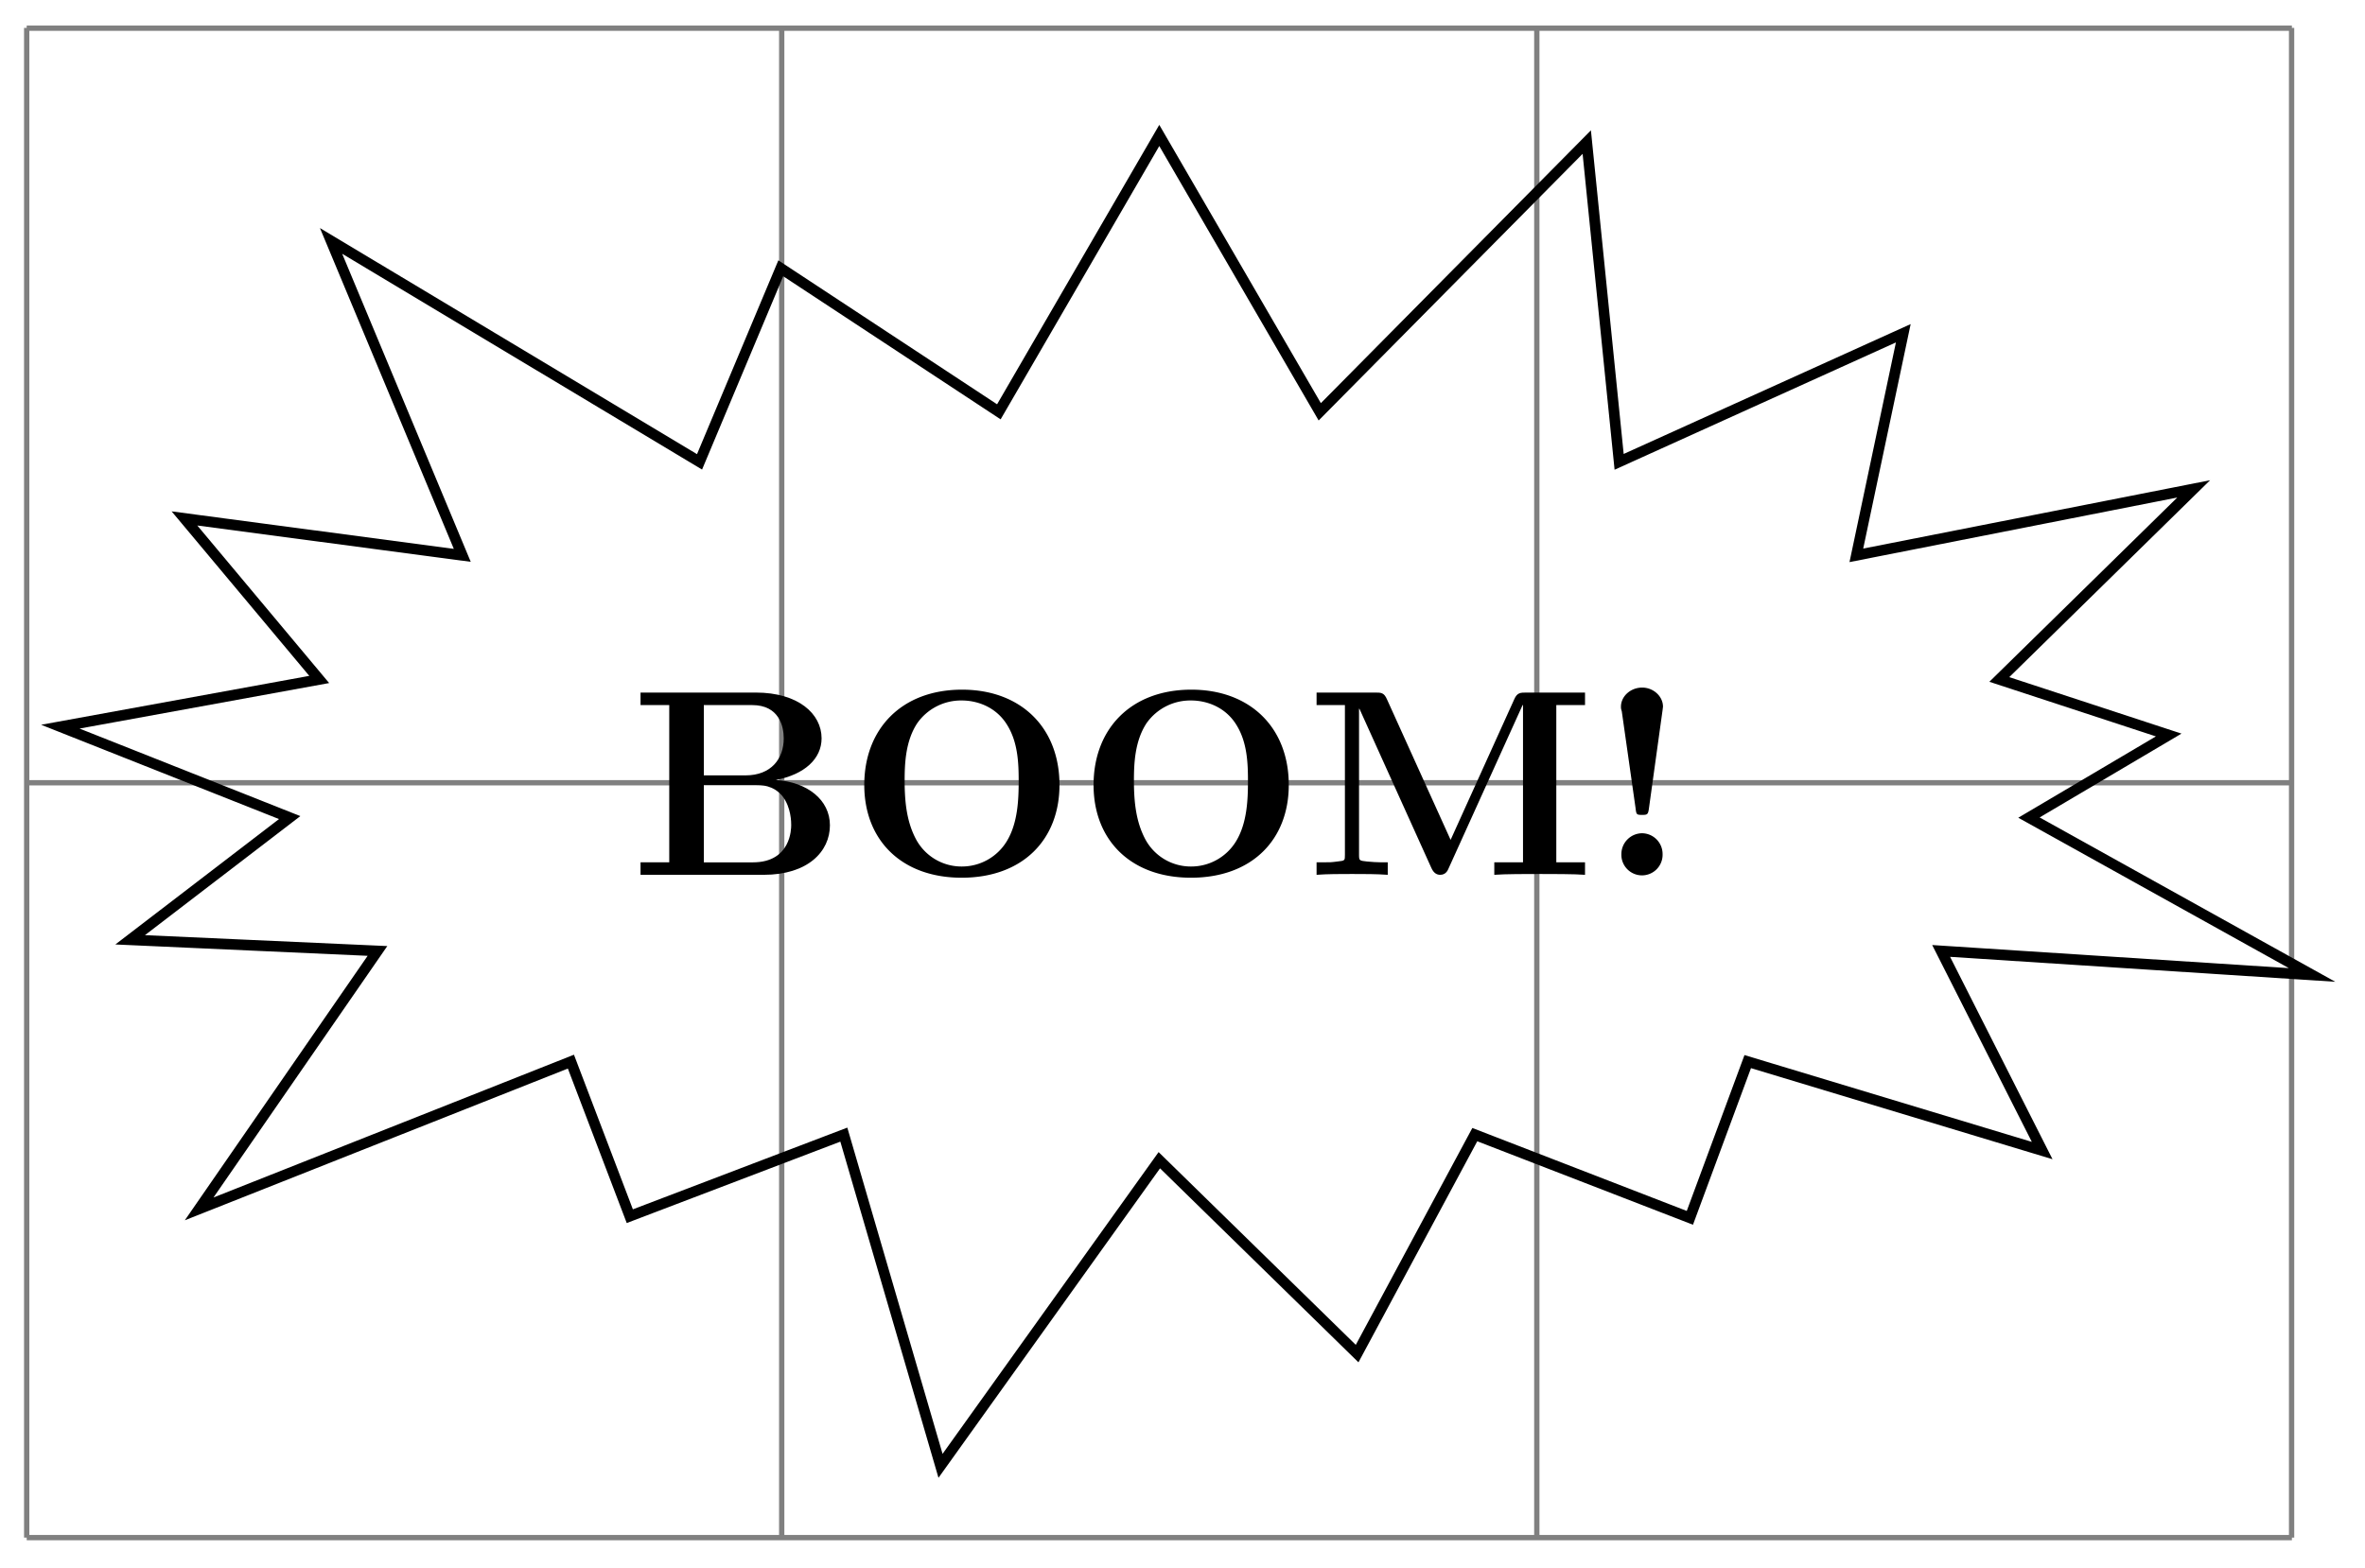 <svg xmlns="http://www.w3.org/2000/svg" xmlns:xlink="http://www.w3.org/1999/xlink" width="118.383" height="78.531" viewBox="0 0 88.787 58.898" version="1.2"><defs><symbol overflow="visible" id="b"><path style="stroke:none" d="M7.5-1.86c0-.952-.844-1.624-2.031-1.702 1.078-.204 1.718-.797 1.718-1.563 0-.922-.875-1.719-2.468-1.719H.39v.469h1.078v5.906H.39V0h4.625C6.672 0 7.5-.875 7.5-1.86ZM5.766-5.124c0 .766-.47 1.39-1.438 1.39H2.766v-2.64h1.812c1.016 0 1.188.797 1.188 1.25Zm.28 3.266c0 .109 0 1.39-1.437 1.39H2.766v-2.906h1.937c.203 0 .672 0 1.016.422.328.422.328.984.328 1.094Zm0 0"/></symbol><symbol overflow="visible" id="c"><path style="stroke:none" d="M7.969-3.375c0-2.156-1.453-3.578-3.657-3.578-2.28 0-3.671 1.484-3.671 3.578C.64-1.312 2.03.109 4.297.109c2.297 0 3.672-1.437 3.672-3.484Zm-1.532-.156c0 .703-.03 1.594-.453 2.281a1.97 1.97 0 0 1-1.687.938 1.938 1.938 0 0 1-1.719-1.032c-.328-.625-.422-1.328-.422-2.187 0-.64.031-1.485.469-2.156a2.01 2.01 0 0 1 1.672-.86c.64 0 1.328.281 1.719.938.39.64.421 1.406.421 2.078Zm0 0"/></symbol><symbol overflow="visible" id="d"><path style="stroke:none" d="M10.484 0v-.469H9.406v-5.906h1.078v-.469H8.281c-.219 0-.344 0-.453.25l-2.39 5.282-2.391-5.282c-.11-.25-.219-.25-.438-.25H.406v.469H1.47V-.75c0 .219 0 .219-.282.25-.234.031-.265.031-.546.031H.406V0c.375-.031.938-.031 1.328-.031.422 0 .938 0 1.344.031v-.469h-.25c-.172 0-.344-.015-.531-.031C2.016-.531 2-.531 2-.75v-5.484h.016L4.719-.25c.093.203.218.25.328.25.203 0 .281-.156.312-.234l2.782-6.141h.015v5.906H7.078V0c.36-.031 1.281-.031 1.688-.031.421 0 1.359 0 1.718.031Zm0 0"/></symbol><symbol overflow="visible" id="e"><path style="stroke:none" d="M2.531-6.313c0-.39-.36-.718-.781-.718-.438 0-.797.328-.797.718 0 .047 0 .079.031.172L1.5-2.516c.031.25.031.266.25.266.188 0 .219-.016.25-.219l.516-3.719ZM2.516-.78a.78.78 0 0 0-.766-.781.784.784 0 0 0-.781.78.774.774 0 1 0 1.547 0Zm0 0"/></symbol><clipPath id="a"><path d="M0 0h88.68v58.848H0Zm0 0"/></clipPath></defs><path style="fill:none;stroke-width:.199;stroke-linecap:butt;stroke-linejoin:miter;stroke:gray;stroke-opacity:1;stroke-miterlimit:10" d="M.001 0h85.04M0 28.347h85.04M0 56.683h85.04M0 0v56.695M28.345 0v56.695M56.693 0v56.695M85.029 0v56.695" transform="matrix(1 0 0 -1 1.002 57.742)"/><g clip-path="url(#a)"><path style="fill:none;stroke-width:.399;stroke-linecap:butt;stroke-linejoin:miter;stroke:#000;stroke-opacity:1;stroke-miterlimit:10" d="m42.52 52.656-6.023-10.379-8.187 5.39-3.05-7.269-13.833 8.297 4.926-11.808-10.43 1.386 5.059-6.047-9.719-1.773 8.61-3.414-5.989-4.59 9.285-.418-6.695-9.687 13.957 5.53 2.211-5.804 8.035 3.063 3.63-12.438 8.214 11.477 7.426-7.262 4.418 8.223 8.074-3.125 2.172 5.867 11.054-3.34-3.793 7.496 13.926-.902-10.629 5.91 5.246 3.101-6.359 2.086 7.297 7.157-12.664-2.496 1.762 8.34-10.668-4.829-1.215 12.008-10.024-10.129Zm0 0" transform="matrix(1 0 0 -1 1.002 57.742)"/></g><g style="fill:#000;fill-opacity:1"><use xlink:href="#b" x="23.657" y="32.852"/><use xlink:href="#c" x="31.806" y="32.852"/><use xlink:href="#c" x="40.414" y="32.852"/><use xlink:href="#d" x="49.021" y="32.852"/><use xlink:href="#e" x="59.901" y="32.852"/></g></svg>